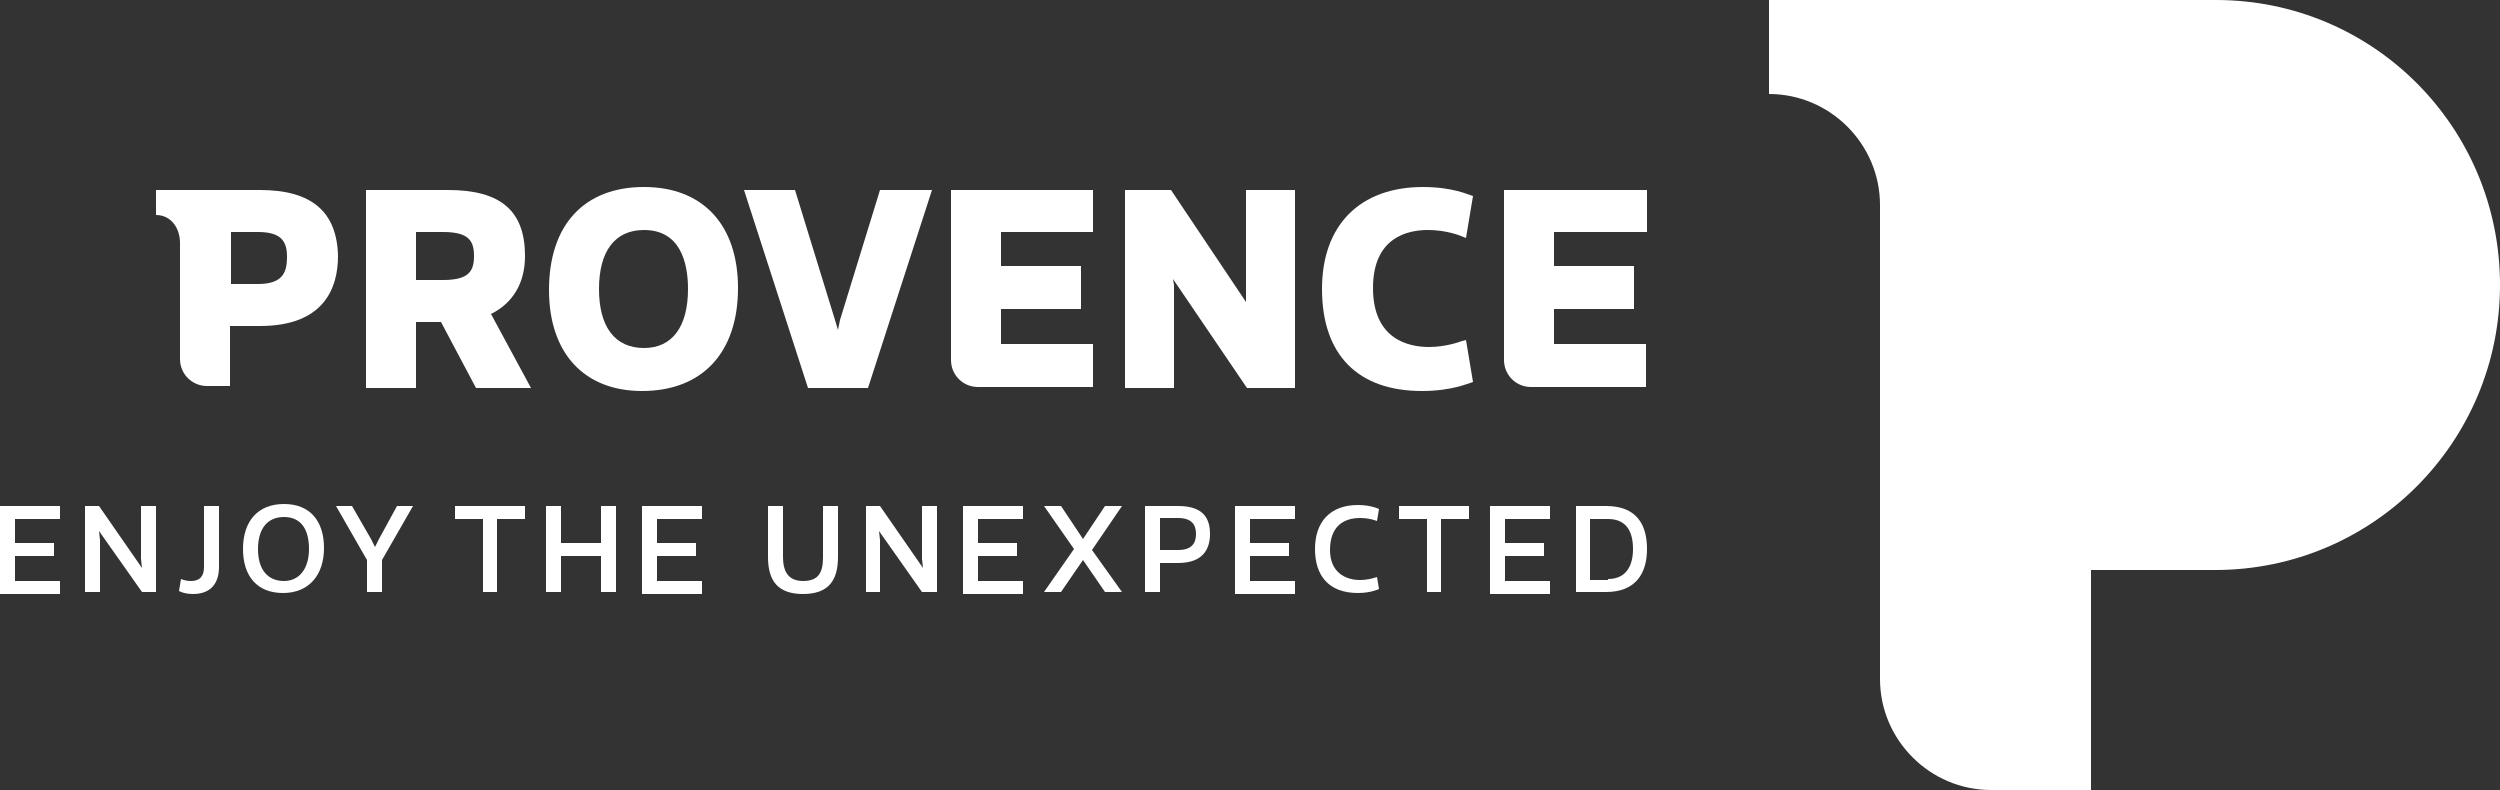 <?xml version="1.0" encoding="utf-8"?>
<!-- Generator: Adobe Illustrator 22.0.1, SVG Export Plug-In . SVG Version: 6.00 Build 0)  -->
<svg version="1.1" id="Layer_1" xmlns="http://www.w3.org/2000/svg" xmlns:xlink="http://www.w3.org/1999/xlink" x="0px" y="0px"
	 viewBox="0 0 250 79" style="enable-background:new 0 0 250 79;" xml:space="preserve">
<rect x="0" y="0" width="250" height="79" fill="#333333" stroke="none"/>
<style type="text/css">
	.st0{fill:#FFFFFF;}
</style>
<title>france</title>
<path class="st0" d="M43.5,236.7c2.3-1.4,4.6-2.9,6.7-4.6c-2.8-2.3-5.8-4.4-8.9-6.2c-0.1-0.1-0.2-0.1,0,0c3,1.4,6.7,2.6,9.5,4.5
	c0.1-3.1,0.2-6.2,0.3-8.1c0-0.9,0.1-1.3,0.4,0c0.5,2.8,0.8,5.7,1,8.5c2.9-1.1,5.9-1.9,9-2.2c0.3,0,0.4,0.2,0,0.3l-2.3,0.9l-5.3,2.2
	c-0.2,0.1-0.5,0.2-0.7,0.3c2.4,3.2,3.1,6.7,4.5,9.7c0.1,0.2,0,0.4-0.1,0.2c-1.9-2.8-3.8-6.3-6.1-8.9c-0.8,0.7-1.7,1.3-2.7,1.8
	c-1.6,0.8-3.3,1.4-5,1.8C42.6,237.2,42.7,237.2,43.5,236.7z"/>
<path class="st0" d="M38.2,229.7c0.2-0.3,0.3-0.7,0.3-1.1c0-0.3-0.3-0.6-0.6-0.6c-0.9,0-1.8,0.4-2.4,1c-2.4,1.8-4.8,3.6-7.3,5.4
	c-1.3,0.9-3.7,2.5-4.6,3c-0.2,0.1,0.2-0.4,0.4-0.5c0.5-0.6,1.1-1.3,1.6-1.9c1-1.1,1.9-2.3,2.7-3.6c0.4-0.4,0.5-0.9,0.3-1.4
	c-0.3-0.5-1-0.7-1.5-0.4c-2.5,1.1-6.7,5.4-9.6,8.6c-0.8,0.9-1.7,1.9-2.5,2.8c0.5-0.8,1.1-1.5,1.6-2.3s1-1.3,1.5-2l0.8-1.1
	c0.3-0.4,0.6-0.9,0.6-1.4c0-0.3-0.2-0.6-0.4-0.8c-0.4-0.3-0.9-0.3-1.4-0.1c-1.5,0.6-3.9,2.9-4.5,3.5c-1.5,1.4-2.8,2.9-4.2,4.3
	c-0.1,0.1-0.4,0.4-0.3,0.3c0.7-1,1.5-1.9,2.2-2.8c0.9-1.2,2-2.4,2.2-3.8c0.2-1.1-0.6-1.7-1.6-1.2c-2,1.1-5,5.2-6.5,7.4
	c-0.9,1.3-1.7,2.3-2.6,3.6l-0.1,0.1c0.8-1.7,1.4-3.2,2.2-4.9c0.5-1.2,1.1-2.4,1.6-3.6c0.3-0.7,0.7-1.9,0.1-2.6
	c-0.4-0.5-1.1-0.5-1.6-0.1c-0.1,0.1-0.1,0.1-0.2,0.2c-0.2,0.3-0.4,0.6-0.6,0.9c-0.4,1.9-1,3.7-1.8,5.4l0,0l0,0l0,0l0,0
	c0,0.3-0.1,0.6-0.2,0.9c-0.5,1.6-1.3,3.5-3.8,3.6c-0.1,0-0.2,0-0.3,0c0.1,1.4,0.5,3.3,1.8,4.3c0.4,0.3,0.8,0.6,1.2,0.7
	c0.3-0.2,0.7-0.5,0.9-0.6c0.2,0.3,0.6,0.6,1,0.7c1.1,0.2,2.4-1.1,3-1.7c1.7-1.7,3.4-3.5,5.1-5.2c0.8-0.9,1.7-1.8,2.5-2.6
	c-1,1.5-2,3-3,4.5c-0.5,0.6-0.6,1.4-0.3,2.1c0.4,0.6,1.2,0.7,1.8,0.3c0,0,0,0,0,0c2.7-1.6,5.1-5.2,7.3-7.6c1.8-2,3.7-4,5.6-5.9
	c0.3-0.3,0.6-0.5,0.9-0.8c-0.4,0.4-0.7,0.9-1.1,1.3c-1.1,1.2-2.1,2.5-2.9,3.9c-0.2,0.4-0.1,0.9,0.2,1.2c0.5,0.6,1.4,0.3,2,0
	c1.8-1,3.6-2.3,5.3-3.5c1.3-0.9,2.5-1.9,3.8-2.9l1.4-1.1c0.6-0.5,1.3-1.1,1.9-1.6l0.8-0.6c0.2-0.2,0.4-0.3,0.7-0.3
	c-1,2.6-3.1,4.8-3.7,7.6c-0.1,0.4-0.1,0.9,0.2,1.3c0.6,0.7,1.9,0.2,2.6-0.1c0.1,0,0.1-0.2-0.1-0.2c-0.6,0.1-1.3,0.4-1.9,0.1
	c-0.6-0.3-0.2-1.4,0-1.8C35.6,233.7,37.1,231.8,38.2,229.7z"/>
<path class="st0" d="M20.6,256.5c-0.8,0.3-1.5,0.7-2,1.4c-2.6,3.4-0.6,9.4,4,9.3c1.9-0.1,3.6-1,4.9-2.3c1.1-1.1,2.1-2.3,3-3.6
	c-1.8-0.7-2.9-3-3.1-4.8c-0.3-2.1,0.1-4.2,1.2-6c0.8-1.2,2.3-2.6,3.9-2.7c0.8,0,1.5,0.4,1.9,1.1c0.9,1.4,0.7,3.7,0.5,5.1
	c-0.3,1.8-0.9,3.6-1.6,5.3c4-0.7,7.4-4.7,9.4-8c1.4-2.3,2.5-4.8,3.8-7.1c0.9-1.5,1.9-2.8,3.2-3.9c0.2-0.2,0.3,0,0.2,0.1
	c-1,1.3-1.9,2.7-2.6,4.1c-1.8,3.5-3,7.3-5.2,10.5c-2,2.9-6,6.8-9.8,6.5c-1.2,2.2-2.8,4.3-4.7,6c-1.3,1.2-3,1.9-4.8,2
	c-0.8,0-1.7-0.1-2.5-0.3c-2.6-0.8-4.1-3.6-4.4-6.1c-0.2-1.8,0.2-3.6,1.2-5.1c0.7-1.1,1.8-1.8,3-2.1c0.4-0.1,0.8-0.1,1.1,0.1
	C21.3,256.2,21.2,256.3,20.6,256.5L20.6,256.5z M31.6,259.2c0.8-1.7,1.3-3.5,1.6-5.4c0.2-1.2,0.1-2.5-0.3-3.7c0,0-0.1-0.2-0.3-0.3
	c-0.1,0-0.1,0-0.2,0c-0.2,0.1-0.4,0.1-0.5,0.3c-1,0.8-1.8,1.9-2,3.2c-0.4,1.7-0.1,3.5,0.8,5C30.9,258.7,31.2,259,31.6,259.2
	L31.6,259.2z"/>
<path class="st0" d="M-33.1,275.2c-0.1-0.1-0.1-0.3-0.1-0.5l0,0c0-0.5,0.1-1,0.3-1.5l0,0l0.1-0.2l0,0c0.1-0.2,0.2-0.4,0.4-0.8l0,0
	l1.3-2.4l0,0c1-1.8,2-3.7,2.2-4l0,0c2.1-3.5,3.5-5.7,3.5-6.8l0,0v-0.2h0.2h0.1c0.3,0,0.6,0.1,0.8,0.4l0,0c0.1,0.2,0.2,0.5,0.2,0.8
	l0,0c0,0.3,0,0.5-0.1,0.8l0,0c0,0.1,0,0.1-0.1,0.2l0,0c1.4-0.6,2.9-1,4.4-1l0,0c0.9,0,1.8,0.1,2.7,0.2l0,0c0.1,0,0.2,0.1,0.3,0.1
	l0,0c0.1,0.1,0.2,0.2,0.2,0.3l0,0c0,0.2-0.2,0.4-0.4,0.4l0,0c-0.2,0.1-0.5,0.1-0.7,0.1l0,0c-4.1,0.3-5.3,1.1-8.2,4.7l0,0
	c-2.3,2.9-4.3,5.9-6.2,9.1c0,0.1-0.1,0.1-0.1,0.2l0,0c-0.1,0.1-0.2,0.1-0.3,0.1l0,0C-32.9,275.4-33,275.3-33.1,275.2L-33.1,275.2z"
	/>
<path class="st0" d="M-16.8,265.9c-3.3,2.1-4.5,6.3-3,9.9c1.6,3.5,6.3,4.1,9.4,2.8c1.5-0.6,2.7-1.6,3.5-2.9c0.2,1.6,1.1,2.9,2.5,3.7
	c1.2,0.7,1.5,0.4,0.6-0.6c-2.6-3-0.9-5.9-0.9-11.7c0-0.4-0.2-0.8-0.6-1C-9,263.9-13.4,263.6-16.8,265.9z M-10.5,276.6
	c-2.5,1.3-6,0.8-7.2-1.7c-1.3-2.7,0.2-5.9,2.1-7.3c2.7-1.8,6.3-1.9,9.1-0.2c0.1,0,0.1,0.1,0.1,0.1c0,0.5-0.2,2.1-0.3,3
	C-7.1,273-7.9,275.2-10.5,276.6z"/>
<path class="st0" d="M14.5,269.6c-3.8-6.6-6.8-7.6-9-7.1c-2.8,0.6-2.9,5.9-3.1,6.2c-0.4-1.7-0.9-3.4-1.7-5c-0.6-1.1-1.6,0.3-1.2,1.5
	c1.3,5.1,1.6,7.4,2.8,10.8c0.5,1.3,0.8,2.2,1,2.1c0.4-0.1,0.3-1.1,0.4-2.5c0.1-1.7,0-10.5,2.5-11.1s5.4,3.8,6.7,5.8
	c2.6,3.7,4.4,3.9,5.9,3.1C17.4,273.5,15.7,271.8,14.5,269.6z"/>
<path class="st0" d="M-22.8,253.6c-0.4-1.8-2.9-3.3-6.1-3.3c-0.3,0-0.5,0-0.8,0c-2.7,0.3-4.8,1.8-6.9,4.2c-1-0.5-2-0.9-3.1-1.1H-40
	c-0.1,0-0.2,0-0.3,0c-0.1,0-0.2,0.2-0.2,0.3c0,0.2,0.1,0.3,0.2,0.4c0.7,0.7,1.4,1.4,2.2,2.2c-2.6,3.7-3.2,7.2-9.3,9.6
	c-0.3,0.1-1,0.4-0.9,0.7c0.2,0.5,1.5,0.1,1.5,0.1l0,0c4.2-0.6,7.8-4.6,10.7-8.7c0.9,0.7,1.9,1.3,2.8,2c0.1,0.1,0.2,0.1,0.4,0.1l0,0
	c0.1,0,0.2,0,0.3-0.1c0.1-0.1,0.1-0.2,0.1-0.3c0-0.1,0-0.2-0.1-0.3c-0.6-1.1-1.3-2.2-2.1-3.2c2.1-2.5,3.7-3.4,5.6-3.6
	c1.6-0.2,3.9-0.2,5.3,1c0.2,0.2,0.4,0.5,0.6,0.5C-22.8,254.1-22.8,253.7-22.8,253.6z"/>
<path class="st0" d="M-5.1,217.8c-0.4-0.1-0.9-0.1-1.3-0.2c-1.8-0.2-3.6,0-5.3,0.5c-1,0.3-1.9,0.7-2.9,1.2c2.8-1.1,5.8-1.5,8.7-1.4
	c0.8,0,2,0.3,2,1.3c0,1.5-2.8,2-3.9,2.2c0,0.6-0.3,1.1-0.8,1.4l-0.4,0.2c-1.3,0.7-2.5,1.2-3.8,2l1.7-0.7c0.4-0.2,0.6-0.3,1.1-0.4
	c0.4-0.1,1.4-0.2,1.8,0.5c0.3,0.6,0.1,1.3-0.5,1.6c-0.4,0.2-0.7,0.3-1,0.5c-2,1-4,2.1-5.9,3.1c-2.1,1.1-4.1,2.2-6.1,3.4
	c0,0-0.1,0.1-0.1,0.1c3.2-1.3,6.3-2.6,9.5-3.9c0.4-0.2,0.9-0.3,1.3-0.1c0.4,0.1,0.6,0.5,0.6,0.9c0,0.6-0.5,0.9-1,1.1l-1,0.5
	l-2.5,1.1c-1.2,0.5-2.4,1.1-3.6,1.6c-1.2,0.5-2.5,1.1-3.6,1.8c-0.8,0.4-1.5,1-2,1.7c0.8-0.1,1.5-0.2,2.2-0.4c1.1-0.3,2.2-0.7,3.2-1
	c0.9-0.3,1.8-0.7,2.7-0.9c0.2-0.1,0.4-0.1,0.6-0.1c0.4,0,0.8,0.3,0.9,0.8c0,0.2,0,0.3-0.1,0.5c-0.1,0.2-0.3,0.4-0.5,0.6
	c-0.6,0.5-1.2,0.9-1.9,1.2c-0.9,0.5-1.8,1.1-2.7,1.7c-0.6,0.4-1.1,0.9-1.3,1.5c0,0.1,0,0.2,0.2,0.2c1.4,0.2,2.8-0.2,4.2,0
	c0.9,0,1.7,0.4,2.1,1.1c0.2,0.7,0.3,1.4,0.1,2.1c-0.3,1.1-0.4,2.3-0.3,3.5c0,0.5,0.1,1.1,0.3,1.6c0.1,0.5,0.3,1,0.4,1.5
	c0.1,0.3-0.1,0.3-0.2,0.1c-0.4-1-0.8-2-1-3.1c-0.1-1.5-0.1-3,0.1-4.4c0.1-1.6-1.2-1.5-2.4-1.5c-0.9,0-1.8,0.2-2.7,0.1
	c-0.6,0.1-1.1-0.1-1.6-0.4c-0.3-0.3-0.4-0.7-0.3-1.1c0.3-0.9,0.9-1.7,1.7-2.2c0.8-0.6,1.6-1.1,2.4-1.6l-2.3,0.8
	c-1.1,0.4-2.1,0.7-3.2,1c-0.9,0.1-2,0.2-2.4-0.7c-0.4-0.9,0.4-1.7,0.8-2.2l0.3-0.3c-0.6,0-1.2-0.5-1.3-1.1c0-0.3,0-0.6,0.1-0.8
	c-1.4,0.1-2-1.3-1.3-2.4c0.3-0.5,0.7-0.9,1.2-1.3c-0.4-0.3-0.6-0.8-0.5-1.3c0.3-1.6,2.8-3,4.2-4.1c-0.1-1.2,1.7-2.7,2.5-3.4
	c1.4-1.2,2.9-2.1,4.6-2.9c2.7-1.3,5.8-1.8,8.8-1.4c0.4,0.1,0.9,0.2,1.3,0.3C-4.5,217.9-4.4,218-5.1,217.8L-5.1,217.8z M-13.8,222.8
	c-1.5,0.4-2.9,0.9-4.2,1.7c-1.4,0.7-2.8,1.7-4,2.7c1.3-0.7,2.6-1.5,3.9-2.2C-16.7,224.2-15.2,223.5-13.8,222.8z M-15.8,221.4
	c2.6-0.7,5.2-1.2,7.8-1.6l1.1-0.2c-2.4-0.1-4.9,0.3-7.2,1.1C-14.7,220.9-15.2,221.1-15.8,221.4L-15.8,221.4z"/>
<path class="st0" d="M-10.3,240.8c2.5,1,5.2,1.7,7.9,2.1c0.9,0.2,1.9-0.1,2.6-0.7c0.6-0.7,1.2-1.4,1.6-2.2c0.2-0.2,0.2-0.2,0.2-0.1
	c0,0.3-0.1,0.6-0.2,0.9c-0.5,1.6-1.3,3.5-3.8,3.6c-0.1,0-0.2,0-0.3,0c0.1,1.4,0.5,3.3,1.8,4.3c1.2,0.8,2.6,1.3,4,1.3
	c2,0.2,3.2,0.1,5.6,0.4c2.8,0.4,7.2,1.1,9.4,2.9c0.5,0.4,0.3,0.9-0.3,0.6c-1.4-0.5-2.8-0.9-4.3-1.2c-4.1-0.9-9.6-0.3-12.7-1.3
	c-2.1-0.5-3.7-2.1-4.1-4.2c-0.2-1-0.2-2.1,0.1-3.1c-2.6-0.3-6-2.4-7.6-3.4C-10.5,240.9-10.6,240.7-10.3,240.8z"/>
<path class="st0" d="M-3.6,236.4c0.3,0,0.7,0,1-0.1c0.9-0.4,1.9-0.6,2.8-0.6c1,0.2,1.3,1,1.2,1.3c0,0.2-0.1,0.4-0.3,0.6
	c-0.1,0.1,0.1,0.6-0.1,0.9c-0.2,0.3-0.7,0.4-1.5,0.1s-1.9-1-2.6-1.3c-0.4-0.1-0.7-0.3-1-0.5c-0.1,0.1-0.3,0.2-0.4,0.2
	c-0.1,0-0.1,0,0-0.1c0.3-0.4,0.7-0.8,0.9-1.3c0.1-0.1,0,0,0,0c-0.1,0.2-0.1,0.4-0.2,0.5H-3.6z M-1.7,237c0.7,0.1,1.9,0.4,2.2,0.5
	s0.2-0.3-0.6-0.4C-0.7,237-1.2,237-1.7,237z"/>
<path class="st0" d="M-7.4,226.1l0.1-0.1c0.4-0.3,0.8-0.5,1.2-0.6c1-0.3,2.1-0.1,3,0.4c0.4,0.3,0.7,0.6,1,0.9c0,0,0.4,0.4,0.1,0.3
	c-0.5-0.3-1-0.5-1.6-0.7c-0.6-0.2-1.1-0.3-1.7-0.3c-0.6,0-1.2,0-1.8,0.2l-0.4,0.1C-7.6,226.2-7.6,226.2-7.4,226.1z"/>
<path class="st0" d="M-3.1,229.6c-0.2-0.1-0.4-0.1-0.6-0.2c-0.3-0.1-0.5-0.1-0.8-0.2c-0.1-0.2-0.1-0.3-0.1-0.5c0-0.1,0-0.3,0-0.3
	c-0.6-0.1-1.1,0-1.6,0.3c-0.1,0-0.1,0,0,0c0.3-0.4,0.8-0.7,1.3-0.7c0.4-0.1,0.9,0,1.3,0.2c0.3,0.2,0.5,0.4,0.6,0.8
	C-3.1,229.1-3.1,229.3-3.1,229.6z"/>
<path class="st0" d="M2.8,231.6c-0.2-0.2-0.5-0.3-0.8-0.4c0.5,0.5,0.8,1.2,0.6,1.9c-0.1,0.4-0.4,0.8-0.8,1c-0.3,0.2-0.5,0.4-0.7,0.6
	c-0.1,0.1-0.1,0.1-0.1,0c0.1-0.4,0.3-0.7,0.5-0.9c0.2-0.2,0.4-0.4,0.5-0.6c0.2-0.6-0.3-1.1-0.8-1.5c-0.1-0.1-0.2-0.2-0.3-0.3
	c-0.4-0.4-0.6-0.8-0.8-1.3c-0.2-0.5-0.2-1,0.1-1.4c0.3-0.4,0.8-0.7,1.3-0.7c0.5-0.1,0.9,0,1.4,0.1c0.3,0.1,0.6,0.3,0.8,0.5
	c0,0.1,0,0.1-0.1,0.1c-0.5-0.2-1-0.3-1.6-0.3c-0.5,0-0.9,0.2-1.2,0.6c-0.1,0.1-0.2,0.3-0.1,0.4c0,0.2,0.1,0.4,0.2,0.6
	c0,0.1,0.1,0.2,0.1,0.2l0,0l0.3-0.1c0.1,0,0.3,0,0.4,0c0.2,0,0.5,0,0.7,0.1c0.2,0.1,0.3,0.2,0.4,0.4C3,230.8,3,231,3,231.1
	C2.9,231.3,2.9,231.5,2.8,231.6z M1.2,230.4l0.3,0.3c0-0.1,0-0.2,0.1-0.3C1.5,230.4,1.3,230.4,1.2,230.4L1.2,230.4z"/>
<path class="st0" d="M64.9,260.8h-1c-1.2-0.1-2.2,0.8-2.2,2l-0.5,2.7h2.9l-0.4,1.6h-2.9l-2.5,12.5h-2l2.5-12.5h-1.7l0.3-1.5H59
	l0.6-2.8c0.6-2.9,2.4-3.6,4.1-3.6h1.5L64.9,260.8z"/>
<path class="st0" d="M73.7,268c-0.5-0.6-1.2-1-2-1c-2.1,0.2-3.8,1.8-4.1,3.9l-1.7,8.7h-2l2.8-14.2h2l-0.3,1.7c0.9-1.2,2.4-2,4-1.9
	c1.2-0.1,2.3,0.4,3.1,1.3L73.7,268z"/>
<path class="st0" d="M86.1,270l-1.9,9.5h-2l0.3-1.4c-1.1,1.1-2.5,1.7-4.1,1.6c-2.2,0-4.3-0.9-4.3-3.5c0-1.2,0.4-2.4,1.3-3.3
	c1.1-1.1,2.6-1.6,4.2-1.5h4.1l0.3-1.5c0.1-0.3,0.1-0.7,0.1-1c0-1.4-1.1-2.1-2.8-2.1c-1.5-0.1-2.9,0.6-3.8,1.7l-1.2-1.4
	c1.3-1.4,3.2-2.2,5.1-2c2,0,4.7,0.6,4.7,3.7C86.2,269.3,86.2,269.7,86.1,270z M79.9,273c-2.2,0-3.7,1.1-3.7,3.2
	c0,1.2,0.8,1.9,2.8,1.9c1.1,0,2.2-0.4,3-1.1c0.6-0.6,1-1.4,1.1-2.3l0.3-1.6H79.9z"/>
<path class="st0" d="M100.5,270.6l-1.8,9h-2l1.8-8.7c0.1-0.4,0.1-0.9,0.1-1.3c0.1-1.3-0.8-2.4-2.1-2.5c-0.2,0-0.3,0-0.5,0
	c-1,0-3.5,0.5-4.2,3.9l-1.7,8.7h-2l2.8-14.2h2l-0.3,1.6c1.1-1.2,2.6-1.8,4.2-1.7c2-0.1,3.8,1.5,3.9,3.5c0,0.2,0,0.3,0,0.5
	C100.7,269.7,100.6,270.2,100.5,270.6z"/>
<path class="st0" d="M113,268.6c-0.6-1-1.6-1.6-2.8-1.5c-1.2,0-2.3,0.5-3.1,1.4c-1,1.2-1.6,2.6-1.8,4.1c-0.2,0.7-0.2,1.4-0.2,2.1
	c0,2.4,1.5,3.4,3.1,3.4c1.3,0,2.6-0.6,3.4-1.6l1.1,1.4c-1.2,1.3-2.9,2-4.7,2c-3.3,0-5-2.2-5-5.1c0-0.7,0.1-1.5,0.2-2.2
	c0.9-4.7,3.6-7.2,7.2-7.2c1.6-0.1,3.2,0.7,4.1,2.1L113,268.6z"/>
<path class="st0" d="M126.6,273h-9.1c-0.1,0.6-0.2,1.2-0.2,1.8c0,1.9,0.9,3.2,3.1,3.2c1.5,0,3-0.6,4-1.7l1.2,1.4
	c-1.4,1.4-3.4,2.1-5.4,2.1c-2.8,0-4.8-1.6-4.8-4.9c0-4.3,2-9.6,7-9.6c3,0,4.6,2.2,4.6,4.9C126.9,271.1,126.8,272.1,126.6,273z
	 M122.3,267c-2.1,0-3.7,1.4-4.5,4.6h7.1c0.1-0.5,0.1-1,0.1-1.4C125,267.9,123.7,266.9,122.3,267L122.3,267z"/>
<path class="st0" d="M130.3,279.6h-2.6l0.5-2.7h2.6L130.3,279.6z"/>
<path class="st0" d="M141.1,260.9h-1c-1.2,0-2.2,0.8-2.2,2l-0.5,2.7h2.9l-0.3,1.5h-3l-2.5,12.5h-2l2.5-12.5h-1.7l0.3-1.5h1.7
	l0.6-2.8c0.6-2.9,2.4-3.6,4.1-3.6h1.5L141.1,260.9z"/>
<path class="st0" d="M149.9,268.2c-0.5-0.6-1.2-1-2-1c-2.1,0.1-3.8,1.8-4.1,3.9l-1.7,8.7h-2l2.8-14.2h2l-0.3,1.7
	c0.9-1.2,2.4-2,4-1.9c1.2,0,2.3,0.5,3,1.3L149.9,268.2z"/>
<g>
	<path class="st0" d="M0,59.2v-8.6h6v1.3H1.5v2.4h3.9v1.3H1.5v2.5H6v1.3H0z"/>
	<path class="st0" d="M14.2,59.2l-4.3-6.1L10,54v5.2H8.5v-8.6h1.4l4.3,6.2l-0.1-0.9v-5.3h1.5v8.6H14.2z"/>
	<path class="st0" d="M20.4,50.6h1.5v6.1c0,1.6-0.8,2.7-2.6,2.7c-0.9,0-1.4-0.3-1.4-0.3l0.2-1.2c0,0,0.4,0.2,1,0.2
		c0.9,0,1.3-0.5,1.3-1.4V50.6z"/>
	<path class="st0" d="M24.3,54.9c0-2.8,1.5-4.5,4.1-4.5c2.6,0,4,1.7,4,4.4c0,2.7-1.5,4.5-4.1,4.5C25.7,59.3,24.3,57.6,24.3,54.9z
		 M30.9,54.9c0-2.1-0.9-3.2-2.5-3.2c-1.6,0-2.6,1.1-2.6,3.2c0,2.1,1,3.2,2.6,3.2C29.9,58.1,30.9,56.9,30.9,54.9z"/>
	<path class="st0" d="M36.7,59.2v-3.2l-3.1-5.4h1.6l1.9,3.3l0.4,0.8l0.4-0.8l1.8-3.3h1.6l-3.1,5.4v3.2H36.7z"/>
	<path class="st0" d="M48.3,59.2v-7.3h-2.8v-1.3h7v1.3h-2.8v7.3H48.3z"/>
	<path class="st0" d="M60.1,59.2v-3.6h-4v3.6h-1.5v-8.6h1.5v3.7h4v-3.7h1.5v8.6H60.1z"/>
	<path class="st0" d="M64.2,59.2v-8.6h6v1.3h-4.5v2.4h3.9v1.3h-3.9v2.5h4.5v1.3H64.2z"/>
	<path class="st0" d="M82.3,50.6h1.5v5.1c0,2.4-1,3.7-3.5,3.7c-2.5,0-3.5-1.3-3.5-3.7v-5.1h1.5v5.1c0,1.4,0.5,2.4,2,2.4
		c1.6,0,2-0.9,2-2.4V50.6z"/>
	<path class="st0" d="M92.2,59.2l-4.3-6.1L88,54v5.2h-1.4v-8.6h1.4l4.3,6.2l-0.1-0.9v-5.3h1.5v8.6H92.2z"/>
	<path class="st0" d="M96.3,59.2v-8.6h6v1.3h-4.5v2.4h3.9v1.3h-3.9v2.5h4.5v1.3H96.3z"/>
	<path class="st0" d="M110.5,59.2l-2.2-3.2l-2.2,3.2h-1.7l3-4.3l-3-4.3h1.7l2.2,3.3l2.2-3.3h1.7l-3,4.4l3,4.2H110.5z"/>
	<path class="st0" d="M114.5,59.2v-8.6h3.3c2.5,0,3.2,1.2,3.2,2.8c0,1.5-0.7,2.9-3.2,2.9H116v2.9H114.5z M117.8,55
		c1.4,0,1.8-0.7,1.8-1.6c0-0.9-0.4-1.6-1.8-1.6H116V55H117.8z"/>
	<path class="st0" d="M123.5,59.2v-8.6h6v1.3H125v2.4h3.9v1.3H125v2.5h4.5v1.3H123.5z"/>
	<path class="st0" d="M136,58c0.9,0,1.7-0.3,1.7-0.3l0.2,1.2c0,0-0.8,0.4-2.1,0.4c-2.9,0-4.3-1.7-4.3-4.4c0-2.7,1.5-4.4,4.3-4.4
		c1.3,0,2.1,0.4,2.1,0.4l-0.2,1.2c0,0-0.7-0.3-1.7-0.3c-1.6,0-3,0.8-3,3.2C133,57.2,134.5,58,136,58z"/>
	<path class="st0" d="M142.7,59.2v-7.3h-2.8v-1.3h7v1.3h-2.8v7.3H142.7z"/>
	<path class="st0" d="M149,59.2v-8.6h6v1.3h-4.5v2.4h3.9v1.3h-3.9v2.5h4.5v1.3H149z"/>
	<path class="st0" d="M157.6,50.6h3c3.1,0,4.1,1.9,4.1,4.3c0,2.4-1.1,4.3-4.1,4.3h-3V50.6z M160.8,57.9c1.8,0,2.5-1.3,2.5-3
		c0-1.8-0.7-3-2.5-3H159v6.1H160.8z"/>
</g>
<g>
	<path class="st0" d="M26,19h-3.8H18h-2.2h-0.2v2.5c1.5,0,2.4,1.3,2.4,2.8l0,11.7l0-0.1v0c0,1.5,1.2,2.7,2.7,2.7h2.3v-6H26
		c6.4,0,7.8-3.8,7.8-7C33.7,21.2,31.2,19,26,19z M25.8,28.4h-2.7v-5.2h2.7c2.4,0,2.9,1,2.9,2.5C28.7,27.2,28.3,28.4,25.8,28.4z"/>
	<path class="st0" d="M52.5,25.6c0-4.5-2.4-6.6-7.7-6.6h-8.2v19.8h5v-6.6h2.5l3.5,6.6h5.5l-4-7.4C51.3,30.3,52.5,28.3,52.5,25.6z
		 M44.3,28h-2.7v-4.8h2.7c2.6,0,3.1,0.9,3.1,2.4C47.4,27.1,46.9,28,44.3,28z"/>
	<path class="st0" d="M64.4,18.7c-6,0-9.5,3.8-9.5,10.3c0,6.3,3.5,10.1,9.3,10.1c6,0,9.6-3.8,9.6-10.3
		C73.8,22.5,70.3,18.7,64.4,18.7z M64.4,34.8c-2.9,0-4.5-2.1-4.5-5.9c0-3.8,1.6-5.9,4.5-5.9c3.6,0,4.4,3.2,4.4,5.9
		C68.8,32.7,67.2,34.8,64.4,34.8z"/>
	<polygon class="st0" points="84,32 83.8,33 83.5,32 79.5,19 74.4,19 80.8,38.8 86.8,38.8 93.2,19 88,19 	"/>
	<path class="st0" d="M95.1,36c0,1.5,1.2,2.7,2.7,2.7h11.5v-4.3h-9.2v-3.5h8v-4.3h-8v-3.4h9.2V19H95.1V36z"/>
	<polygon class="st0" points="124.6,29.5 124.6,30.2 117.1,19 112.5,19 112.5,38.8 117.4,38.8 117.4,28.5 117.3,27.9 124.7,38.8 
		129.5,38.8 129.5,19 124.6,19 	"/>
	<path class="st0" d="M146.2,34.1c0,0-1.5,0.6-3.3,0.6c-2.1,0-5.6-0.8-5.6-5.9c0-5.1,3.5-5.8,5.5-5.8c1.9,0,3.3,0.6,3.3,0.6l0.5,0.2
		l0.7-4.2l-0.3-0.1c-0.1,0-1.7-0.8-4.7-0.8c-6.3,0-10.1,3.8-10.1,10.2c0,6.6,3.6,10.2,10,10.2c3,0,4.7-0.8,4.8-0.8l0.3-0.1l-0.7-4.2
		L146.2,34.1z"/>
	<path class="st0" d="M164.7,23.3V19h-14.3v17c0,1.5,1.2,2.7,2.7,2.7h11.5v-4.3h-9.2v-3.5h8v-4.3h-8v-3.4H164.7z"/>
</g>
<path class="st0" d="M199.1,79C193,79,188,74,188,67.9l0-47.4c0-6.1-5-11.1-11.1-11.1V0h1.1h43h0.6C237.3,0,250,12.7,250,28.5
	c0,15.7-12.7,28.5-28.5,28.5H221h-11.9v16.4V79H199.1z"/>
</svg>
